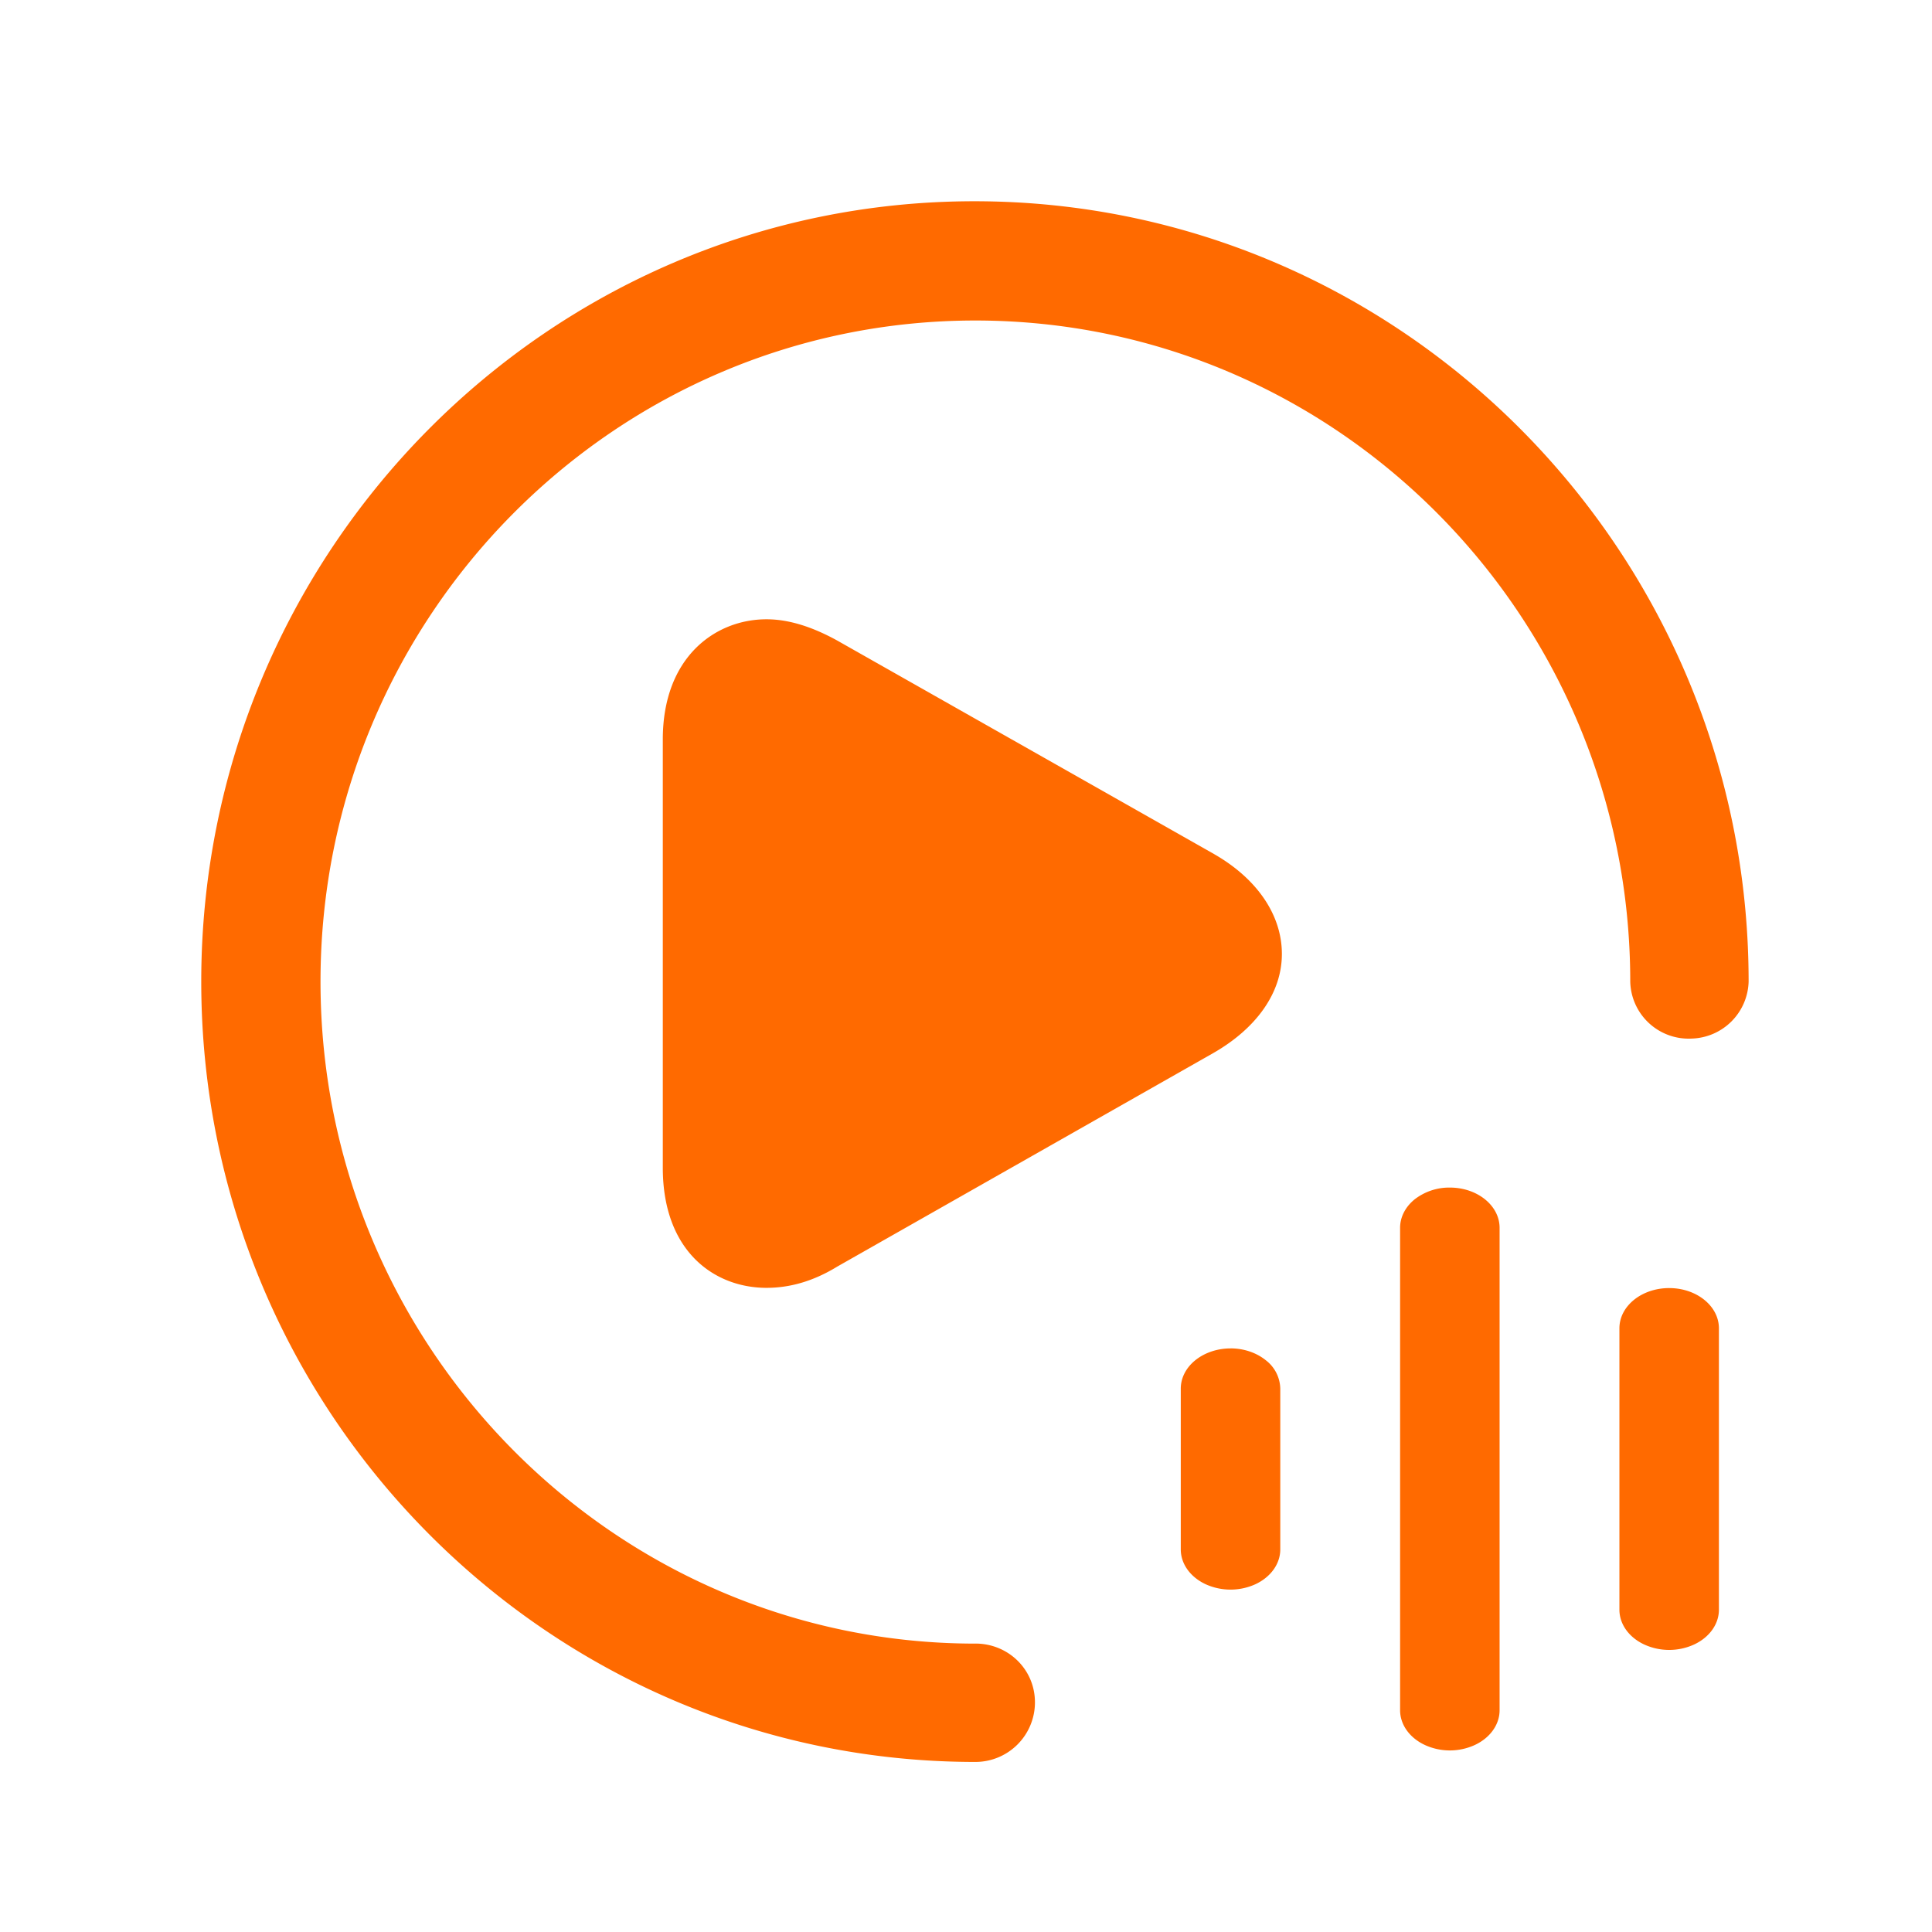 <svg class="icon" style="width: 1em;height: 1em;vertical-align: middle;fill: currentColor;overflow: hidden;" viewBox="0 0 1024 1024" version="1.1" xmlns="http://www.w3.org/2000/svg"><path d="M516.971 871.147c-191.467 0-347.093-157.525-347.093-350.869 0-193.365 155.627-350.4 347.093-350.4s347.093 157.013 347.093 350.4a30.955 30.955 0 0 0 32.555 30.187 31.083 31.083 0 0 0 30.187-30.187C926.805 292.48 742.869 106.667 516.48 106.667S106.667 292.48 106.667 520.277c0 228.245 183.936 413.589 410.304 413.589a31.573 31.573 0 0 0 31.573-31.595c0-17.451-14.123-31.147-31.573-31.147" fill="#FF6A00" /><path d="M643.605 452.736l-199.893-113.259c-12.885-7.083-25.387-11.243-37.44-11.243-27.093 0-54.976 19.989-54.976 63.701V618.88c0 44.544 27.499 63.701 54.976 63.701 12.075 0 24.533-3.328 37.461-11.243l199.445-113.259c22.485-12.907 36.245-31.637 36.245-52.459s-13.333-39.979-35.84-52.885M884.693 682.709c14.571 0 26.368 9.536 26.368 21.333v149.141c0 7.616-5.013 14.656-13.184 18.453a31.787 31.787 0 0 1-26.368 0c-8.171-3.797-13.184-10.837-13.184-18.453v-149.163c0-11.776 11.797-21.312 26.368-21.312m-116.245-53.269c14.571 0 26.368 9.536 26.368 21.333V906.453c0 7.616-5.013 14.656-13.184 18.453a31.787 31.787 0 0 1-26.368 0c-8.171-3.797-13.184-10.837-13.184-18.453V650.752c0-5.653 2.773-11.072 7.723-15.083a29.867 29.867 0 0 1 18.645-6.229M652.203 714.667c6.997 0 13.696 2.261 18.645 6.251a19.435 19.435 0 0 1 7.723 15.061v85.248c0 7.616-5.013 14.635-13.184 18.453a31.936 31.936 0 0 1-26.368 0c-8.171-3.819-13.184-10.837-13.184-18.453V736c0-5.653 2.773-11.072 7.723-15.061 4.949-3.989 11.648-6.251 18.645-6.251" fill="#FF6A00" /></svg>